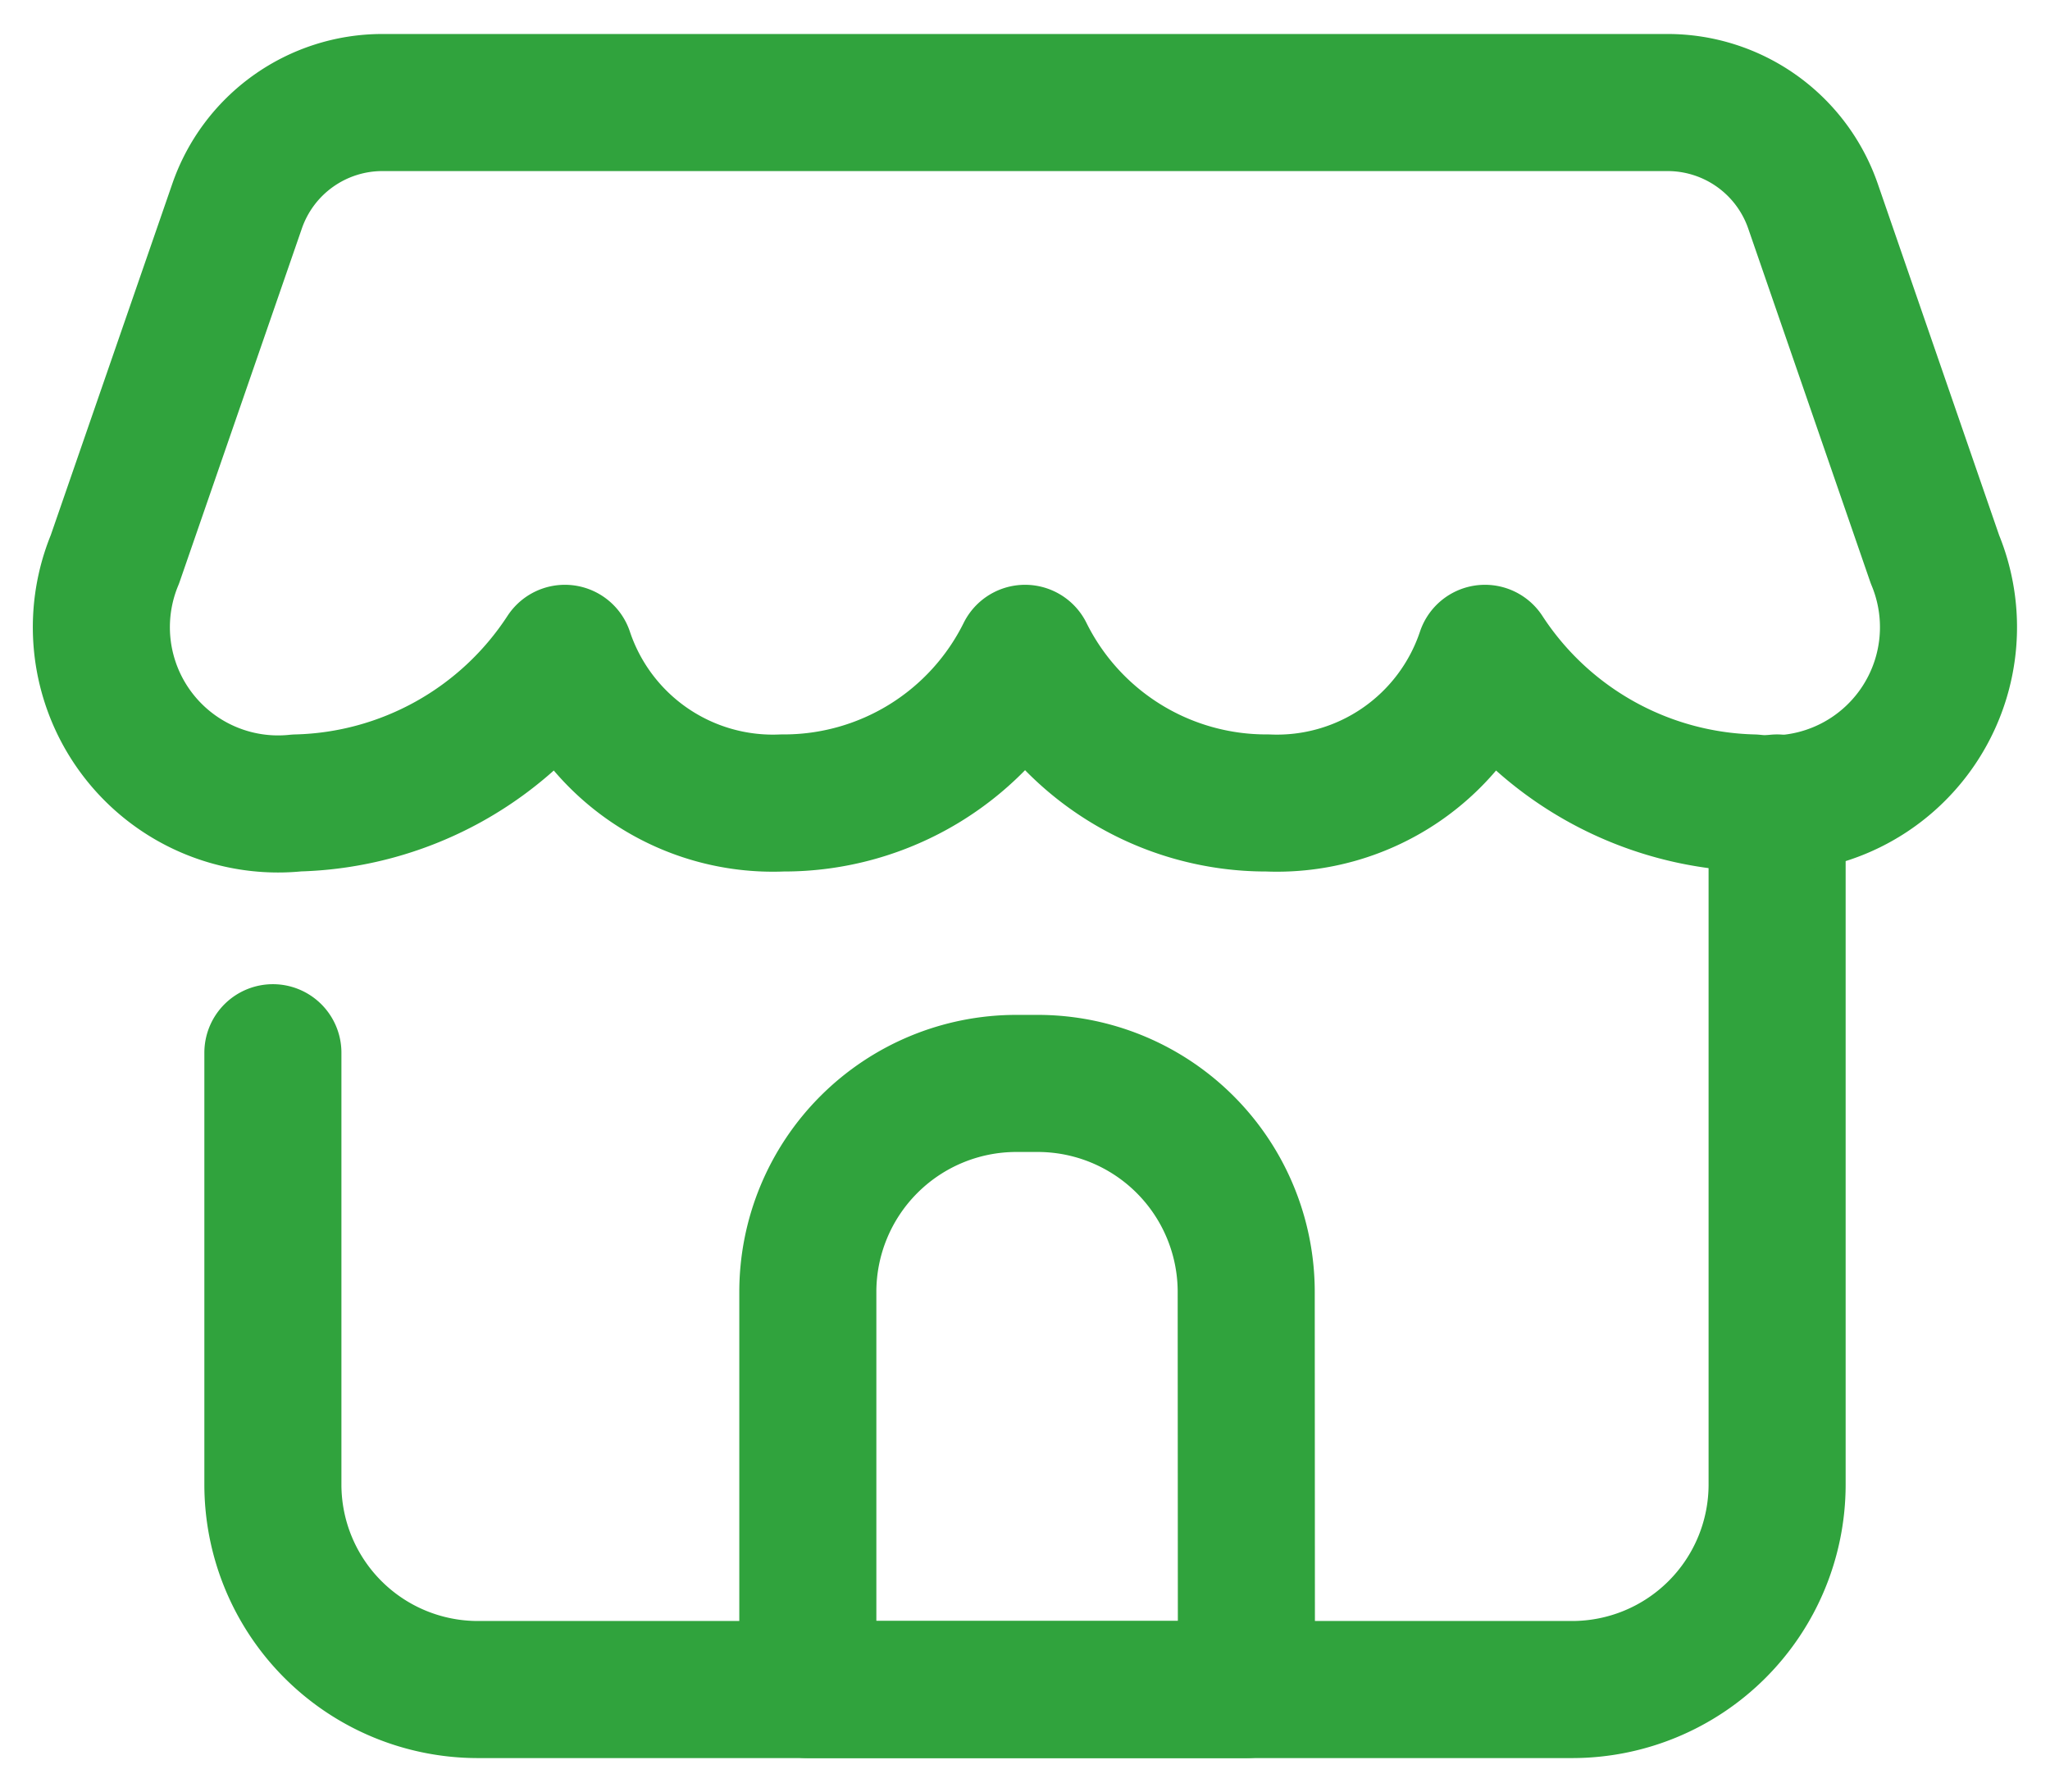 <svg id="Grupo_124" data-name="Grupo 124" xmlns="http://www.w3.org/2000/svg" xmlns:xlink="http://www.w3.org/1999/xlink" width="29.914" height="26.146" viewBox="0 0 29.914 26.146">
  <defs>
    <clipPath id="clip-path">
      <rect id="Retângulo_43" data-name="Retângulo 43" width="29.914" height="26.146" fill="none" stroke="#30a33d" stroke-width="2"/>
    </clipPath>
  </defs>
  <g id="Grupo_123" data-name="Grupo 123" clip-path="url(#clip-path)">
    <path id="Caminho_175" data-name="Caminho 175" d="M27.274,15.665v9.943A2.992,2.992,0,0,1,24.283,28.6H8.315a2.992,2.992,0,0,1-2.991-2.991v-6.3" transform="translate(-1.342 -3.95)" fill="none" stroke="#30a33d" stroke-linecap="round" stroke-linejoin="round" stroke-width="2"/>
    <path id="Caminho_176" data-name="Caminho 176" d="M6.084,2a2.244,2.244,0,0,0-2.12,1.51L2.181,8.664a2.579,2.579,0,0,0,2.655,3.555,4.809,4.809,0,0,0,3.911-2.183,3.2,3.2,0,0,0,3.173,2.183,3.928,3.928,0,0,0,3.542-2.183A3.928,3.928,0,0,0,19,12.219a3.2,3.2,0,0,0,3.173-2.183,4.808,4.808,0,0,0,3.911,2.183,2.579,2.579,0,0,0,2.655-3.555L26.959,3.51A2.245,2.245,0,0,0,24.838,2Z" transform="translate(-0.504 -0.504)" fill="none" stroke="#30a33d" stroke-linecap="round" stroke-linejoin="round" stroke-width="2"/>
    <path id="Caminho_177" data-name="Caminho 177" d="M22.163,29.979h-6.4v-5.8a3.043,3.043,0,0,1,3.043-3.043h.311a3.043,3.043,0,0,1,3.043,3.043Z" transform="translate(-3.975 -5.329)" fill="none" stroke="#30a33d" stroke-linecap="round" stroke-linejoin="round" stroke-width="2"/>
  </g>
</svg>
